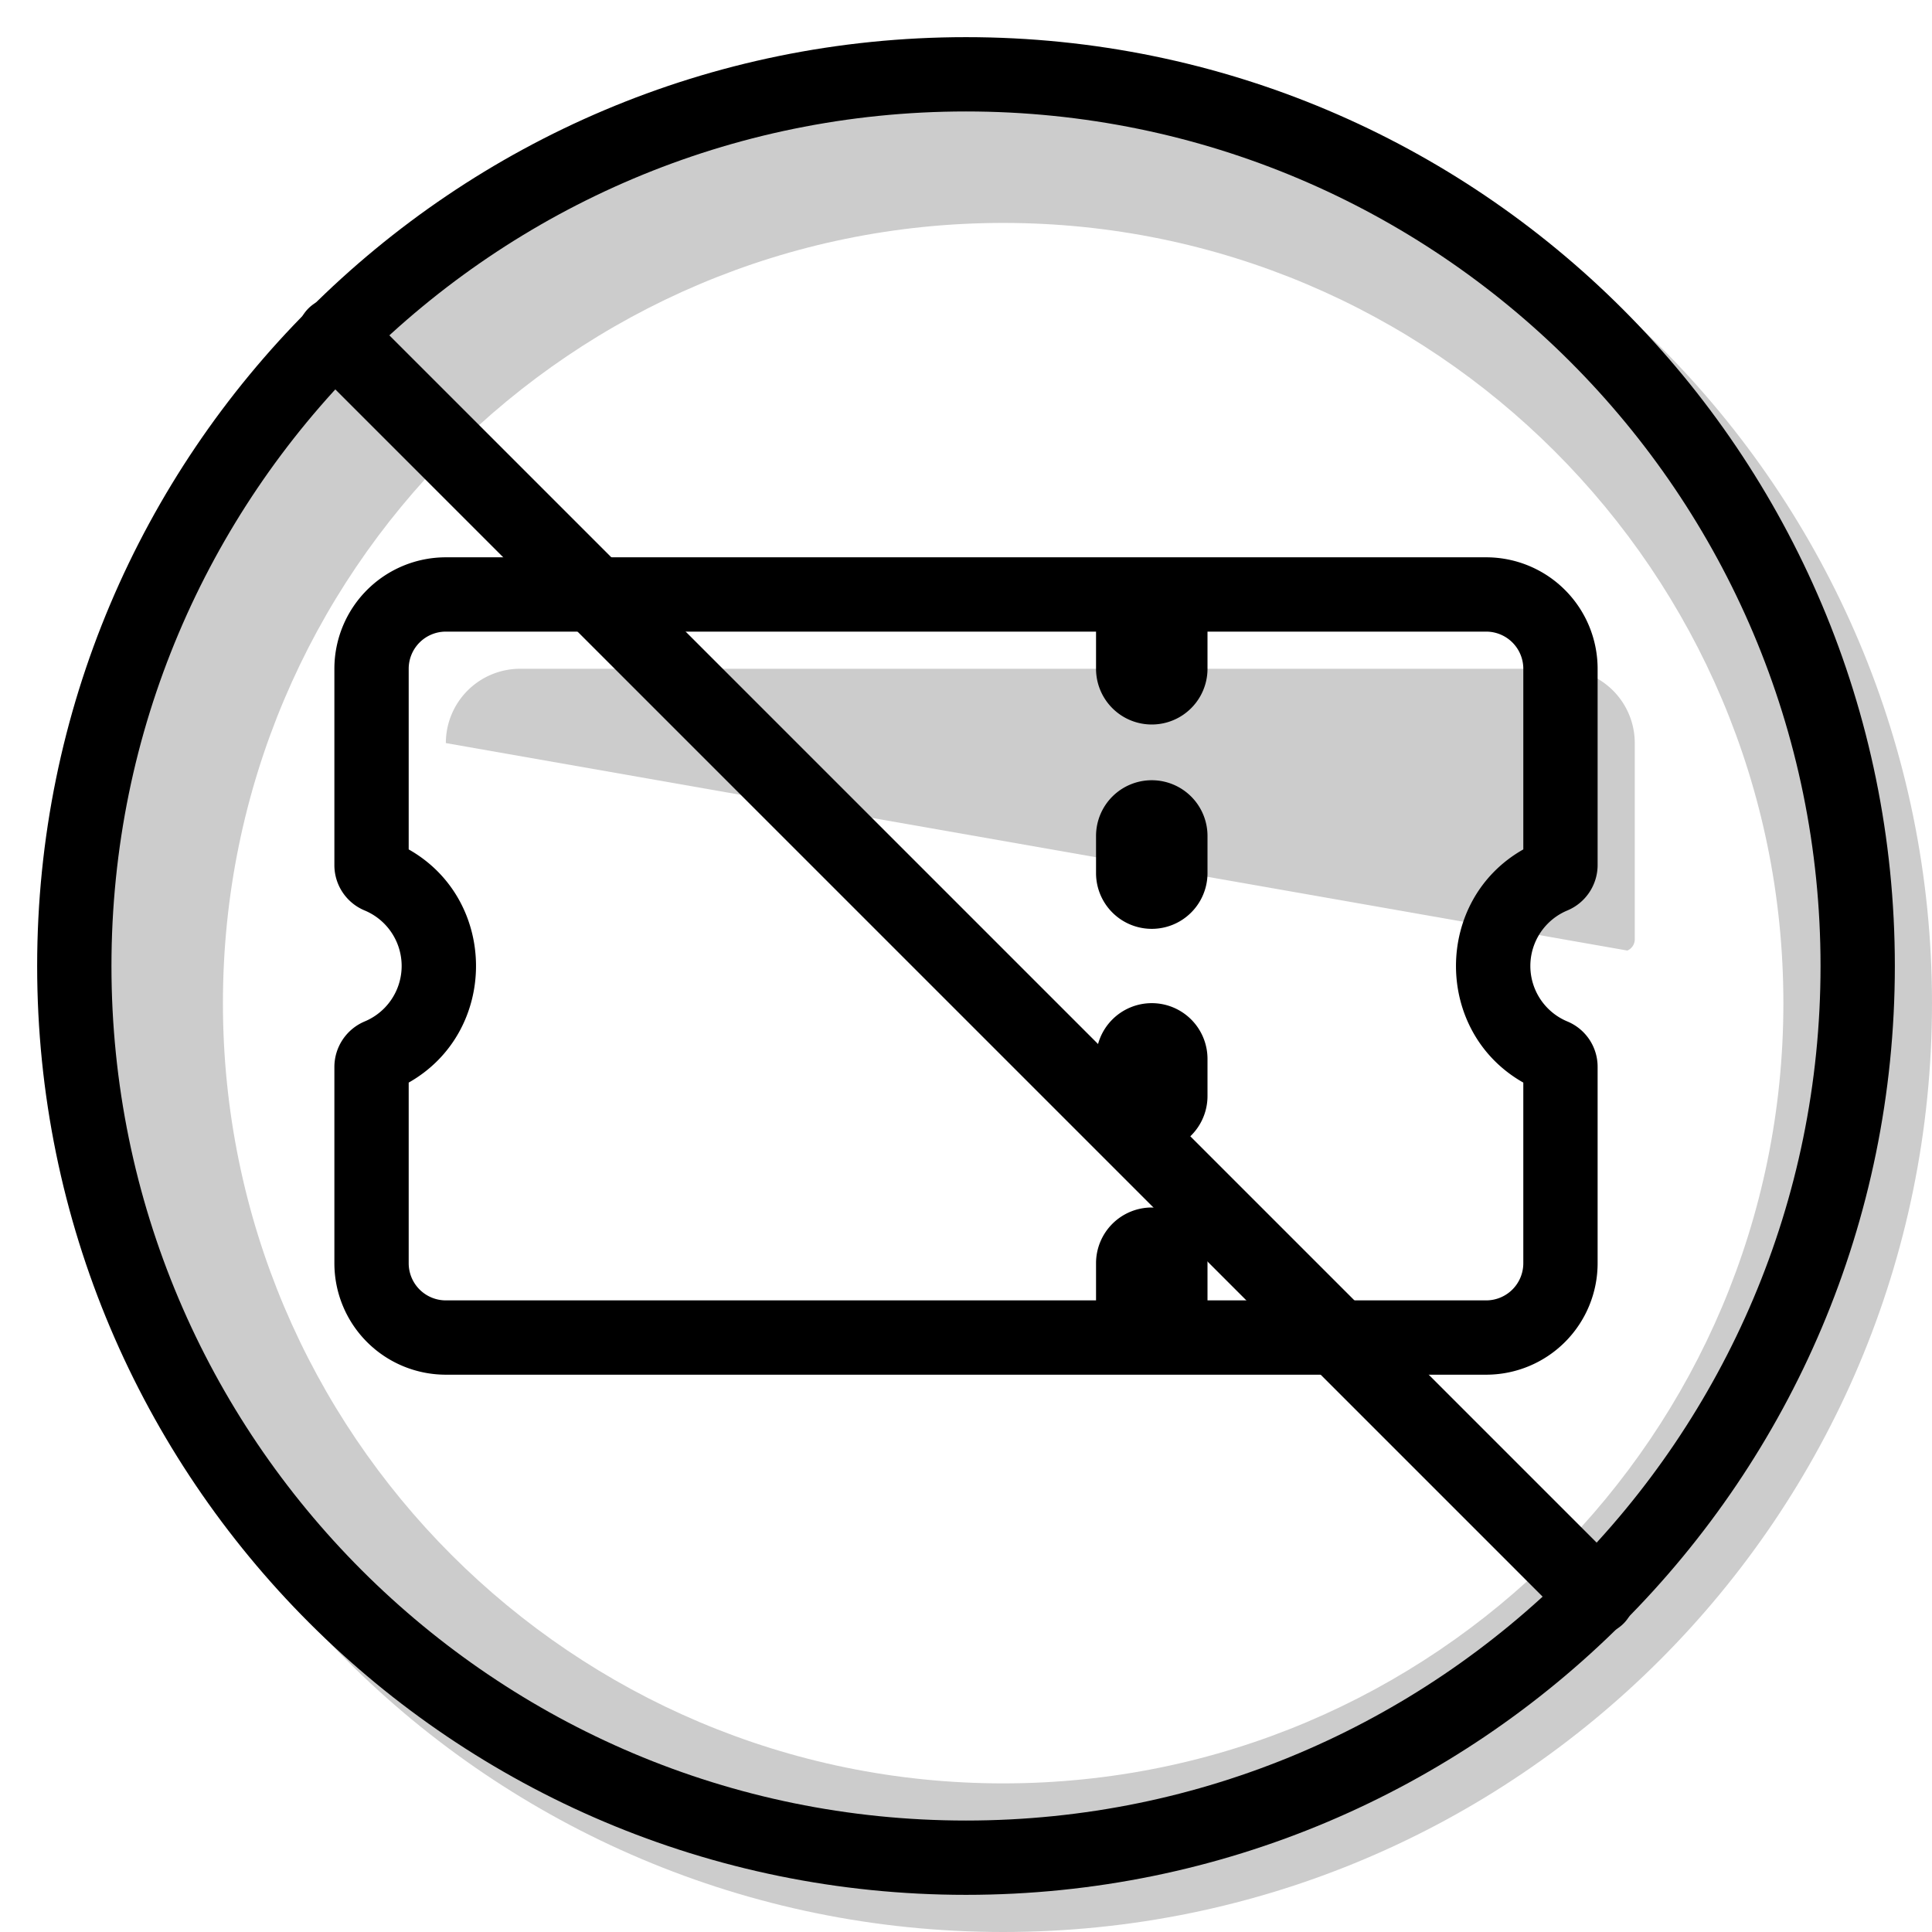 <svg xmlns="http://www.w3.org/2000/svg" width="3em" height="3em" viewBox="0 0 26 26"><g fill="currentColor"><path fill-rule="evenodd" d="M13.5 26C20.404 26 26 20.404 26 13.5S20.404 1 13.5 1S1 6.596 1 13.5S6.596 26 13.5 26m0-2C19.299 24 24 19.299 24 13.5S19.299 3 13.5 3S3 7.701 3 13.5S7.701 24 13.5 24" clip-rule="evenodd" opacity=".2"/><path d="M6 10a1 1 0 0 1 1-1h14a1 1 0 0 1 1 1v2.64c0 .067-.04.127-.1.152" opacity=".2"/><path fill-rule="evenodd" d="M4.5 9A1.5 1.5 0 0 1 6 7.5h14A1.5 1.5 0 0 1 21.5 9v2.64c0 .269-.161.51-.408.613a.809.809 0 0 0 0 1.493a.66.66 0 0 1 .408.613V17a1.5 1.5 0 0 1-1.5 1.5H6A1.5 1.5 0 0 1 4.5 17v-2.64c0-.269.161-.51.408-.614a.809.809 0 0 0 0-1.493a.66.66 0 0 1-.408-.612zM6 8.5a.5.5 0 0 0-.5.5v2.431c1.208.683 1.208 2.455 0 3.138V17a.5.5 0 0 0 .5.5h14a.5.5 0 0 0 .5-.5v-2.431c-1.208-.683-1.208-2.455 0-3.138V9a.5.5 0 0 0-.5-.5z" clip-rule="evenodd"/><path fill-rule="evenodd" d="M15.5 16.25a.75.75 0 0 1 .75.75v.5a.75.75 0 0 1-1.5 0V17a.75.75 0 0 1 .75-.75m0-8.5a.75.75 0 0 1 .75.75V9a.75.75 0 0 1-1.5 0v-.5a.75.75 0 0 1 .75-.75m0 2.75a.75.75 0 0 1 .75.75v.5a.75.75 0 0 1-1.5 0v-.5a.75.75 0 0 1 .75-.75m0 3a.75.75 0 0 1 .75.75v.5a.75.75 0 0 1-1.5 0v-.5a.75.75 0 0 1 .75-.75" clip-rule="evenodd"/><path d="M4.15 4.878a.514.514 0 0 1 .728-.727l16.971 16.971a.514.514 0 0 1-.727.727z"/><path fill-rule="evenodd" d="M13 24.5c6.351 0 11.5-5.149 11.5-11.5S19.351 1.5 13 1.5S1.5 6.649 1.5 13S6.649 24.5 13 24.5m0 1c6.904 0 12.5-5.596 12.5-12.5S19.904.5 13 .5S.5 6.096.5 13S6.096 25.5 13 25.5" clip-rule="evenodd"/></g></svg>